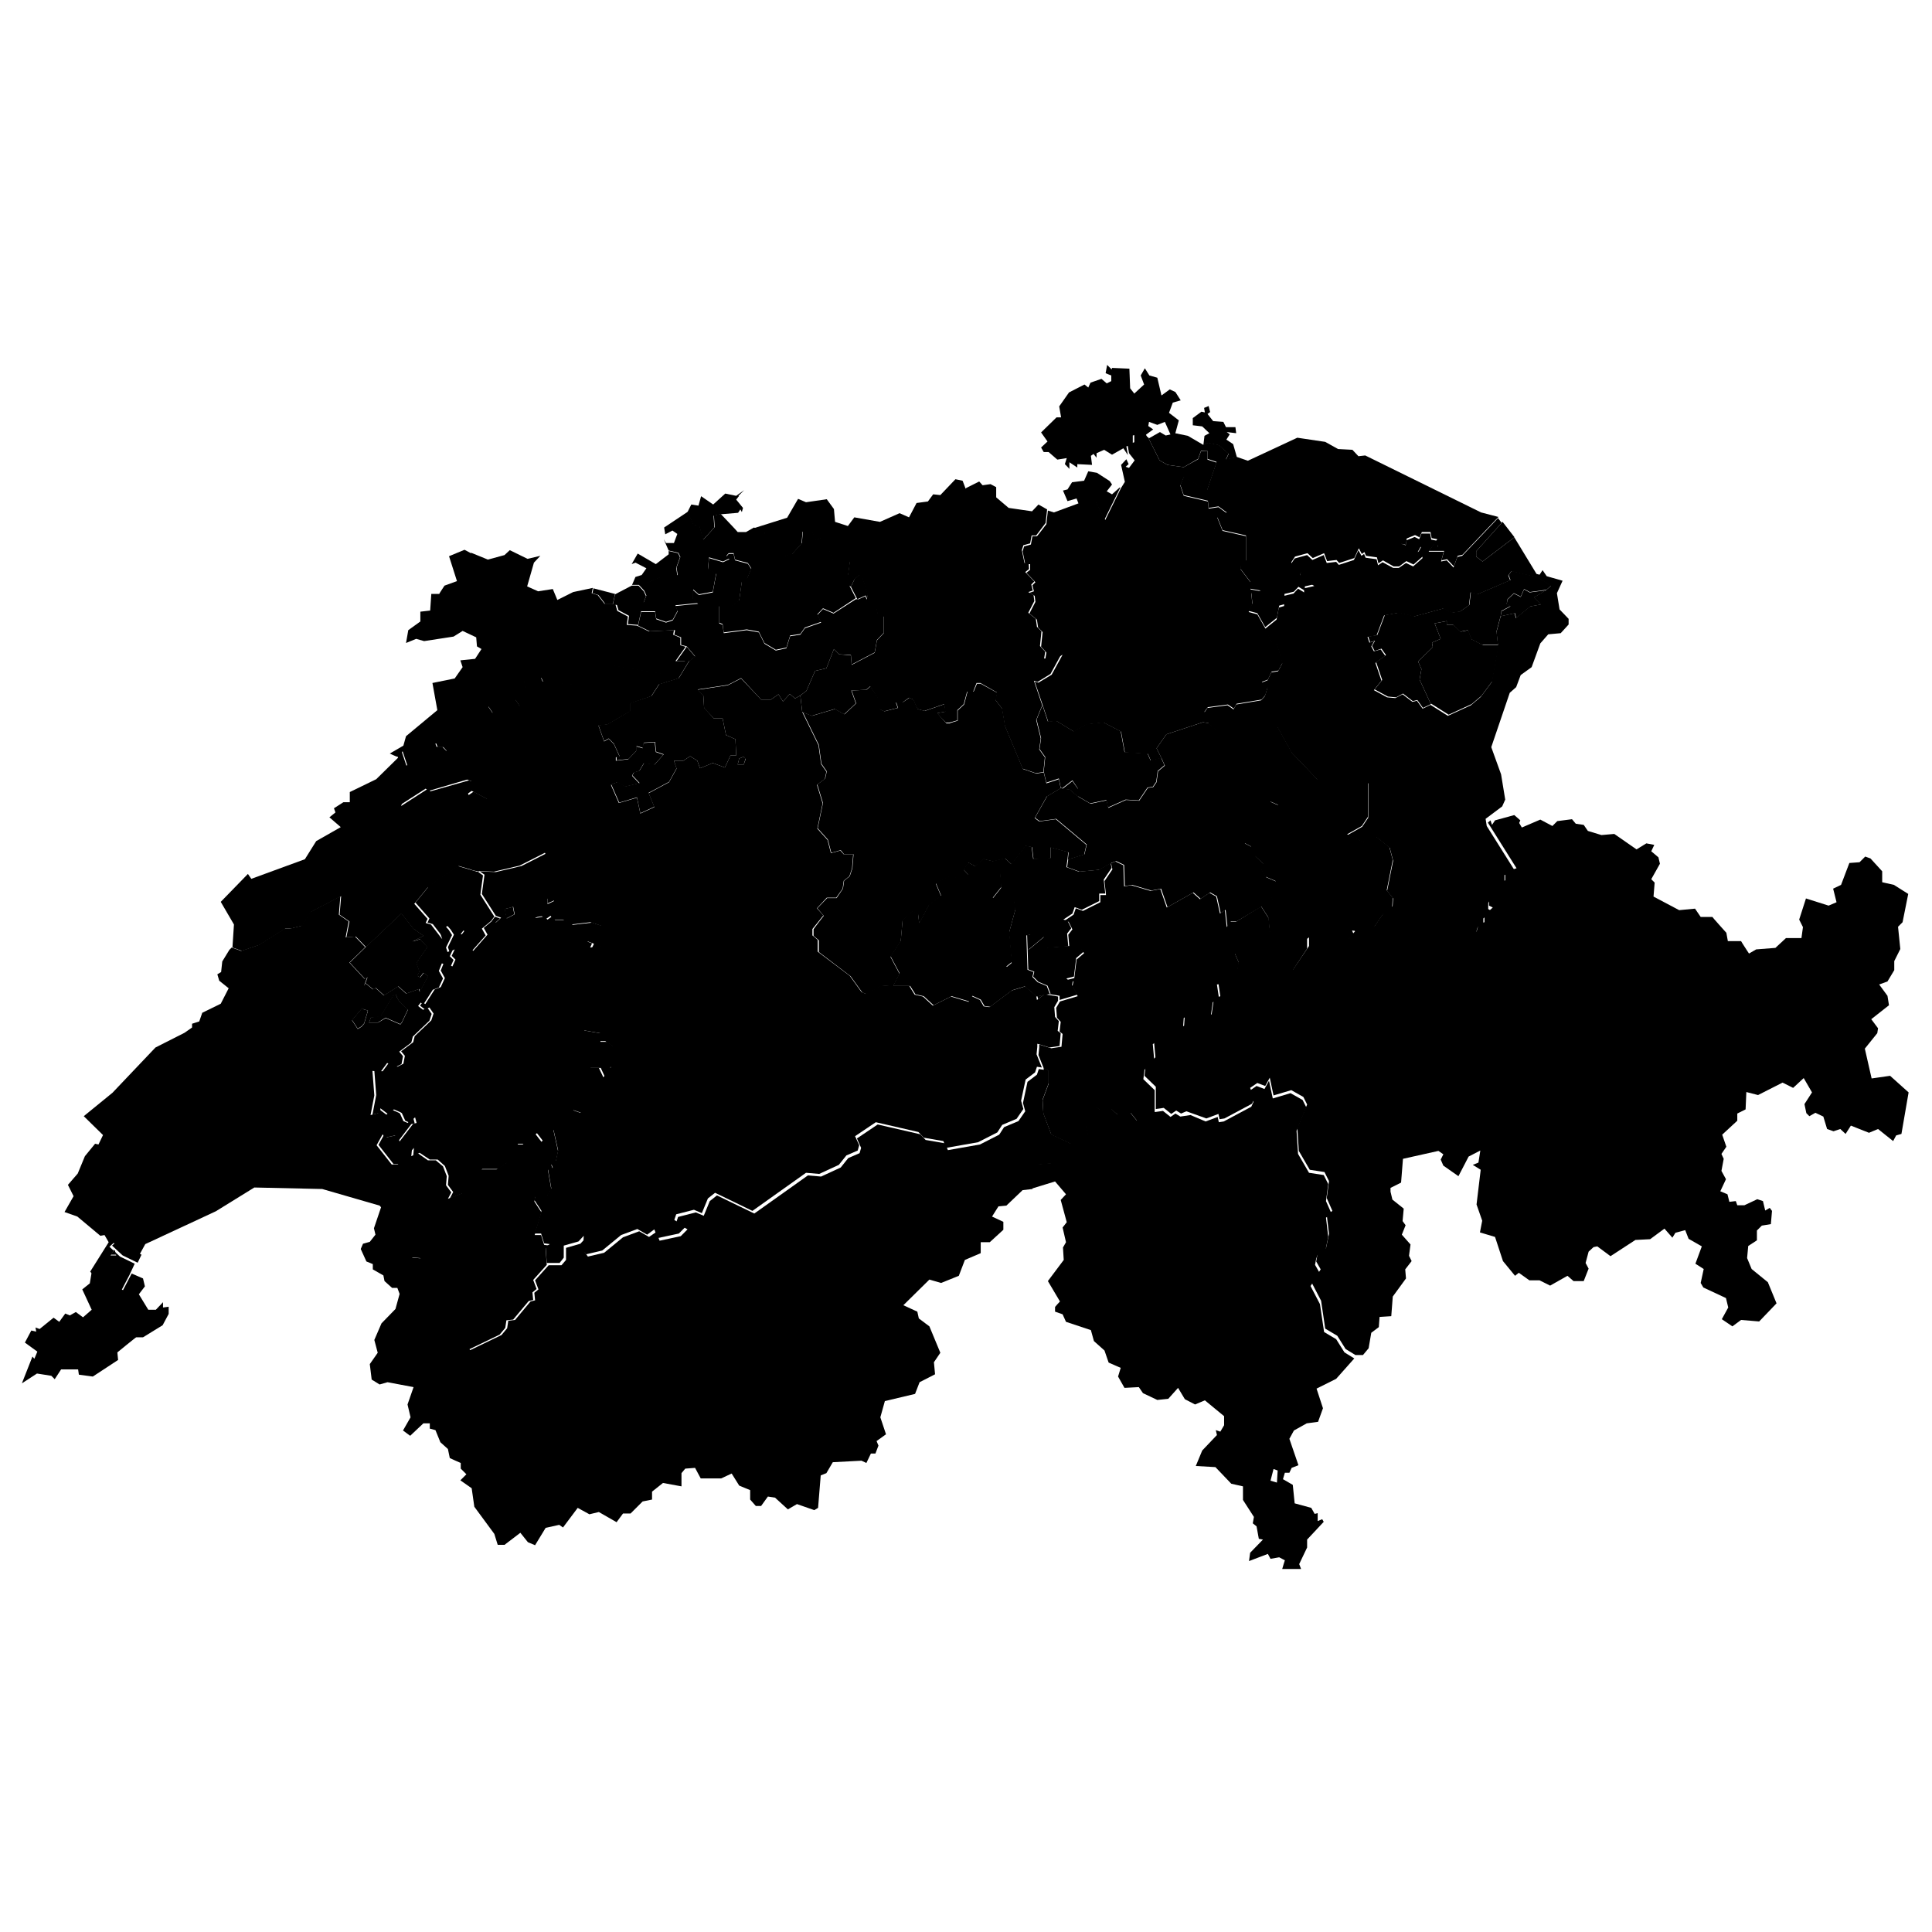 <svg xmlns="http://www.w3.org/2000/svg" xmlns:amcharts="http://amcharts.com/ammap" id="Layer_1" viewBox="0 0 512 512"><g id="_x3C_defs"><amcharts:ammap bottomLatitude="45.818" leftLongitude="5.957" projection="mercator" rightLongitude="10.493" topLatitude="47.808"/></g><g><path id="CH-AG" d="m281.5 209.1 2.7-2.1 1.5 2.1v2.1l-2.2-1.9-1.9-.2Zm-25.4-79.8 3.4-1.7.9 1 2.1-.3 1.5.8v2.7l3.3 2.8 6.2.9 1.7-1.8 2.3 1.3-.4 3.6-2.5 3.3h-1.2c0-.1-.4 2.1-.4 2.1l-1.8.5-.4 1.3.7 3.4h1.1l.1 1.6-1 .8 2.4 2.5-.8.8.4 1.6-1.2.4 1.4.8.2 1.6-1.6 3.1 2 1.6.3 2.1 1.2 1.2-.4 3.9 1.4 1.5-.3 1.8h2.4c0 .1 2.2-1.2 2.2-1.2l-2.9 5.3-3.4 2.1-1-.3 2.2 6.5-1.6 3.9 1.2 4.9-.4 2.9 1.5 2.1-.4 3.9-2 .3-3.5-1.2-4.7-11.3-.8-4.7-1.7-2.2.4-2-4.4-2.5h-1l-.9 2.3h-1.6c0-.1-.9 3.3-.9 3.3l-1.7 1.6v2.7l-2.1.6h-.9c0 .1-2.4-2.5-2.4-2.5l2.2-.4-.3-2-5.2 1.8-1.9-.5-1.1-2.5-1.1-.5-1.8 1.3h-1.7c0-.1.5 1.4.5 1.4l-3.6.9-1.4-.6v-2.4l-2.3-3.6-1.1.9-3.9.2 1.2 3.4-3.1 2.9-2.5-1.4-6.1 1.8-2.5-1-.5-4.4 1.6-1.2 2.3-5.3 3-.7 2-5.1 1.4 1.4 3.1.3.2 2.5 6.1-3.2.6-3.3 1.8-1.9v-4.4h-1.5l-.5-2.2-5.1-2.2 2.2-1 .4.9.2-1.1-1.4-4.7-.8-.7-1.3 1.2-.6-1.1h-1.1l.5-3.7h-4.4l-1.3-3.4-2-1.1v-1.6l-1.3.6-1.1-2.4h-2.4l-.3 3.2-2.5 2.8-1.9.6v-4.2l-5.3-1.5-.2-.9-2.8-.9 8.9-2.8 2.9-5 2.1.9 5.5-.8 1.9 2.6.3 3.4 3.4 1.1 1.7-2.3 6.8 1.2 5.2-2.3 2.5 1.1 2-3.8 3-.4 1.4-1.9 1.9.2 4-4.2 1.9.4.8 2.1Z"/><path id="CH-AI" d="m379.2 186.6-3-6.5.5-2.8-.9-2 3.9-3.8-.2-1.2 2.3-1-1.6-4.1 3.2-.6v1h1.8l1.9 1.8 2-.4.9 2.4 3.1 1.6h4.1c0-.1-1.7 9.5-1.7 9.5l-2.9 3.9-2.6 2.2-6.1 2.8-4.6-2.9Zm18.5-23.3.2-1.3 2.4-1.3-1-.6.2-1.2 1.7-1.6 1.8.9.9-2 1.5.8 4.4-.6-3.2 1.9 1.8 1.9-2.8.5-3.8 3.1-.3-1.3-3.7.8Z"/><path id="CH-AR" d="m379.2 186.6-2.1 1-1.5-2.1-1.2.3-2.6-2-1.8 1-2.2-.2-3.5-1.9 2-2.5-1.6-4.7 2.6-1.9-1.2-1.7-1.8.6-.7-1.3.8-1.4-1.3.4-.5-1.5 2.4-.4 2-5.3 3.9-.7 4 1 7.7-2.1 2.4 1.1 2-.3 2.4-1.7.4-3.4 1.9.5 8.6-3.7-.5-1.3.8-1.1 6.8 1.6 3.7 2.3-1.3 1.1-4.4.6-1.5-.8-.9 2-1.8-.9-1.7 1.6-.2 1.2 1 .6-2.4 1.3-.2 1.3-1.1 4.1.4 3.6h-4.1c0 .1-3-1.5-3-1.5l-.9-2.4-2 .4-1.9-1.8h-1.7v-1l-3.2.6 1.6 4.1-2.3 1 .2 1.2-3.9 3.8.9 2-.5 2.8z"/><path id="CH-BE" d="m131.1 242.9 1.4.5-1.4 1.3-.8-.6.9-1.2Zm4.8-2.6.4 2-2.1 1.1-.5-2.5 1.6-.4zm46.7-65.1-2.8 4.6-5.2 1.6-2 3.1-5.5 1.9v2.1c-.1 0-6.1 3.5-6.1 3.5l-2.4.3 1.5 4.2 1.2-.7 1.4 1.4 1.5 3.3-1 .2v.9c.1 0 3.3-.4 3.3-.4l2.1-2.2v-1.2l1.7.5.2-1.4 3-.2.3 2.6 2 .7-2.4 2.7-2.8-.4-1.2 2-1.5.5-.4.8 1.9 2-3.8.9-2-1.2-1.7.7 2.1 4.8 4.8-1.4.9 4.2 3.7-1.7-1.5-3.7 5.4-2.9 2-3.6-.7-2.1h2.5l1.8-1.2 1.9 1.2.7 2 3.4-1.4 3.2 1.2 1.5-3.2h1.5l-.2-4.3-2.5-1.1-.9-4.4h-2.3l-2.6-2.7-.2-3.3-1.5-1.6 8-1.2 3.5-1.8 5.3 5.6h2.6l2-1.4 1.2 1.9 1.8-2 1.4 1.2 1.4-.8.5 4.4 4.3 8.8.7 5 1.4 2-.4 1.9-2.1 1.6 1.5 4.9-1.4 6.7 2.7 3 .9 3.5 2.5-.7.9 1h2.5l-.3 3.7-.7 2.1-1.5 1.2-.3 2.1-1.7 2.4h-2.5l-2.6 2.8 1.7 1.9-2.9 3.6v1.7c.1 0 1.4 1.2 1.4 1.2v3.1l8.5 6.4 3.1 4.3 1.2.5 4-2.3 3 .2h4.5c0 .1 1.4 2.3 1.4 2.3l2.2.5 2.6 2.4 4.8-2.4 4.7 1.4.8-1.5 2.2 1 1 1.7 1.5.2 5.9-4.4 3.6-1.1 2.9 2.5.2 1.1 2-1.5 2.6.4 1 .2v1.1l-1 1.7.2 2.6 1 1.1-.3 2.6.8.6-.3 3.4-2.7.4-3.2-1v.8l-.2 2 1.4 3.5-1.3-.2-.5 1.5-2.5 1.9-1.2 5.6.6 2.2-1.8 2.6-3.8 1.6-1.3 2-5.1 2.6-8.5 1.5-.7-1.8-5.2-.9-1.4-1.5-11.3-2.6-5.5 3.7 1.1 2.4-.4 1.4-3 1.3-2 2.5-5.2 2.4-3.5-.3-14.2 10.1-9.9-4.8-1.9 1.5-1.6 3.9-2.1-.9-4.7 1.2-.5 1.5 3 1.8-1.8 1.8-5.6 1.2-.9-2.3-1.9 1.4-2.6-1.5-4.3 1.6-5 4.1-4.3 1-.8-1.1.2-3.8-1.4 1.5-3.9 1.1v3.2l-1.1 1.4h-3.4l-.3-4.3 1.1-.7-1.5-.2-.8-2.6h-1.7l1.8-6-1.9-2.9.3-1h3c0-.1 1.2-2.1 1.2-2.1l-.9-5.2 1.3-.2-.4-1.1 1.2-.8.6-2.8-1.3-5.8 2.1-1 2.8-3.9 2.3.8 2.1-1.9-.9-5v-2c.1 0 1.9-.9 1.9-.9l-.9-2.1h2.7l1.2 2.5 2.1-2.7h-.8l1.2-5.5-2-1.4h-1.8l.4-2.1-4.6-.8-1.2-1.7.8-5-1.4-2.3 1.5-1.7-.4-1.6 2.1-3.7v-.8l1.2-1.9-3.2-3.2 1.5-1.7 1.6.6-.5 1.1 2.8-.4.9-1.3-.9-4.1-2.8-.9-5.1.6-2.1-1.3h-2.6l-.7-1-1.3.9-1-.8-2.3.4 2.1-1.4-.3-2 .8-1.1-1.1-1.5.9-3-1.7-1.2 2.1-.5 2.4-2.9-2.1-3.6-6.7 3.4-6.8 1.6-4.9-.2-1-.3-1.7-4.3.9-4 5.9-4.5-1.1-2.7 1.1-1.6-1.1-1.7-4-2.1-1.3.9-.6-1.4 1.8-2.1-1.1-.4-10.2 3-.8-.6-7 4.5 2.4-7.5-2.9-5.6 1.1-1.4 1.3 3.9 5.1-3.1 1.3-2.4 1.2-.5.4 1h1.5l1.1 1.1 1.8-3.1 3-.4 2.6-5 1.3-.7v-1.9c.1 0 2.3-.8 2.3-.8l1.2 1.8 1.5-1 5.7-.8-1.3-1.9.7-1.6 2.1-.8-.5-3.1 4.6-.2.5 1.1 8 .7 3.6-.5 2.4-2.9 4.7-1.6 12.6 2.1 6.9-3.4Zm-37.5 62.9v1.5l1.7-.8v-1.4l-.9.4-.8.4Zm52.1-37.6-1.3.5-.4 1.6h1.6l.5-1.4-.4-.6Zm-14.6-25.3h-3.3l2.7-3.8 2.2 2.6-1.5 1.2Zm-25.4-19.3 5.8 1.5-.6 2.7h-2c0-.1-1.8-2.4-1.8-2.4l-1.6-.5.3-1.4Z"/><path id="CH-BL" d="m225.5 155.5 1-2.1-.6-1.1h-1.1l.5-3.7h-4.4l-1.3-3.4-2-1.1v-1.6l-1.3.6-1.1-2.4h-2.4l-.3 3.2-2.5 2.8-1.9.6v-4.2l-5.3-1.5-.2-.9-2.8-.9-2.1 1.2h-2.2c0-.1-4.5-4.8-4.5-4.8l-1.8.4.2 3.1-3 3.3-1-3.7-1.6-.3-1.5-3.4-6.3 4.2.3 1.8 1.9-1 1.3.9-.9 2.4h-2.1l-.6-1 1.3 3 2.6.6.5 1.1-1 2.8.3 2-4.4.4-3.6 1.5-1.6-1.9-1.6.5-.9 2.1h1.8l1.4 1.5.6 1.3-.7 1.8-3.3.9-3.9-.5.5 1.7 2.8 1.5-.3 2.2 2.7.2.8-3.6h3.7l.3 1.9 2.6.9 1.8-.6 1.3-2.4-.6-1.4 6-.6-1.3-1.1v-2.5l1.5 1.3 3.7-.7.9-4.9-2.2-1.1.3-3.1 3.7 1.1 1.7-.8-.8-.7.6-.7h1.3c0-.1.4 1.7.4 1.7l3.4.9.9 1.4-1.1 2.6-1.4.8-.7 5-2 1.5h-3.3v4.5l.9.4.3 2.2 6.1-.8 3.2.6 1.5 3 3 1.8 2.8-.6 1-3.2 2.7-.4 1.2-1.7 4.3-1.5-1-2 1.5-1.6 2.8 1.2 5.9-3.9-1.7-3.3Z"/><path id="CH-BS" d="m195.8 131.5-.7.9 1.8 2.2-.3 1.1-.4-.7-.6.9-4.7.4-1.8.4.2 3.1-3 3.3-1-3.7-1.6-.3-1.5-3.4 1-2 1.9.3.7-2.5 3.2 2.2 3.2-2.9 2.9.6 2.1-1.5-1.5 1.5Z"/><path id="CH-FR" d="m96.2 267.3.2.2 1.1.3-1 3.4-.7.8-1 .6-1.5-2.3 2.7-3.2h.1Zm8.4-3.8h.3l.4 1 .5.8 2.3 2.2-1.6 3.4-.4.5-3.9-1.7-2.1 1.3h-2.3c0-.1.5-1.4.5-1.4l1.9-.2.7-.2 3.5-5.8h.2Zm1.7-21.6 3.3 4.2 2.7 1.9-3 1.5 2.1-.6 1.9 2.1-2.9 4.2.8 2.3-.6 1.1.8.4.9-1.2 1.2.9-2.2 4.1-.2-.7-3.4 1.2-2.1-1.9-3.8 2.4-2.2-2-.7.4-1.9-1.6-.4.6.8-2.2-.7.4-4-4.3 4.2-4.1 9.5-9Zm39.6-4.3 1-.4v1.4l-1.8.8v-1.5l.8-.4Zm-19.4-6.7 4.9.2 6.8-1.6 6.7-3.4 2.1 3.6-2.4 2.9-2.1.5 1.7 1.2-.9 3 1.1 1.5-.8 1.1.3 2-2.1 1.4 2.3-.4 1 .8 1.3-.9.7 1h2.6l2.1 1.3 5.1-.6 2.8.9.9 4.1-.9 1.3-2.8.4.5-1.1-1.6-.6-1.5 1.7 3.2 3.2-1.2 1.9v.8l-2.1 3.7.4 1.6-1.5 1.7 1.4 2.3-.8 5 1.2 1.7 4.6.8-.4 2.2h1.8l2 1.4-1.2 5.4h.8l-2.1 2.7-1.2-2.6h-2.7l.9 2.2-1.8.9v2c-.1 0 .8 5 .8 5l-2.1 1.9-2.3-.8-2.8 3.9-2.1 1-3.1 3.4-1.7-2.2-3.3 2.8h-1.7l-2.7 4.9-2.5 1.8h-4.3l-4.4 4.2-.4 2.1-3.8 1.5.9-1.7-1.4-1.9.2-2.4-1-2.6-1.9-1.7h-2.1l-2.7-1.8-1.7.8.2-2.1-3.8 4.3h-1.6l-4-5.1 1.6-2.9.6.9 2.7-.6.7 1.7 3.6-4.7.9-.2-.4-1.5-1.5 1.4-1.1-.5-.9-2-.3-.2-1.8-.8-1.5 1.3-2.1-1.6v1.2c-.1 0-2.1.5-2.1.5l1-5.2-.5-6.5 2.2.2 1.7-2.3 2.2 1.1 1.6-.8.4-2.1-1-1.2 3.2-2.4.4-1.6 4.4-4.2.6-1.8-1.1-1.6-1.2.5-1.3-1 .7-.9.7.5 2.5-3.9 1.6-.6 1.1-2.4-1.1-2 .8-2 2.3.9.8-1.8-1-1 .8-1.7-1.4.6-.4-1.2 1.6-3.3-.9-1.4-.8-.9-1.7.9.8 2.5-3-3.9-1.4-.4.5-1.1-3.7-4.2 3.6-4.4 3.9 4.5 2.4.8-.6 1.7 3.2 3.2-1.8 1.7.6.7 1 .2.9-1.2 2.1 1.2-.7 1.1 1.1 1-1.1 1.6.7.7 3.8-4.3-1-1.8 2.4-2 .8.6 1.4-1.3-1.4-.5-3.7-5.8.7-5.1-1.6-1.1Zm7.3 10 .5 2.5 2.1-1.1-.4-2-.6.2z"/><path id="CH-GE" d="m24.5 336.6 2 2.2 6.1 3.1 2.3-4.4 3 1.3.5 2.1-1.6 2.1 2.5 4.1h2l1.9-2v1.4c.1 0 1.5-.2 1.5-.2v1.9l-1.6 3-5.2 3.2h-1.8c0-.1-5 4-5 4l.2 2-6.7 4.4-3.7-.5-.2-1.4h-4.5l-1.7 2.6-.9-.9-3.8-.6-4 2.6 2.8-7.1.5.6.8-1.9-3.3-2.4 1.7-3.2 1.3.3-.2-1.1 1.1.4 3.7-3 1.5 1.1 1.6-2.2 1.2.5 1.6-.9 1.9 1.4 2.3-2-2.5-5.4 2-1.6.6-3.6Zm6-5 .3.9h-1.5c0 .1.7-.9.7-.9v-.3h.3l.2.2Zm5.9 3-3.9-1.9-2.8-2.6 1.1-1 6.7 3.4-1 2.1Z"/><path id="CH-GL" d="m342.2 199.3 6.9 7.2 7.4-.2 6 1.1v9.1l-1.6 2.4-3.9 2.2 4.6 2.1 3-1.6 3.6 2.9.9 3.4-1.6 8 1.6 2-.2 2.8-2.4 1.6-2.6 3.8-1.8.9-3.8-.4.4.9-1.8 2-3.2 1.9-1.9-3.5-3.6-.5-1.8 1.4v2.6l-4.1 6.2-8.9 2.3-1.4-.4-.2-2-4-.2.4-2.4-1-2.3 9.3-5.6-.4-3.9-2-3.1 3.2-1.3-.9-1.7 1.7-3.5-2.8-1.2-1.5-2.5 1-.9-2.3-2.1-1-2.5-1.9-1 1.2-.6v-1.8h2.1l2.9-1.8 2.9-5.8-2.3-1 1.8-1.9-.4-5.2 4.2-6.1Z"/><path id="CH-GR" d="m402.6 218.1.7 1.2 4.9-2.1 3.2 1.7 1.3-1.3 3.9-.5 1 1.2 2.1.3 1.1 1.6 3.6 1.1 3.4-.3 5.9 4.1 2.6-1.6 2.1.4-.8 1.7 1.9 1.6.4 1.7-2.3 4.1.9.9-.3 3.7 6.8 3.6 4.2-.4 1.5 2.2h3.1c0 .1 3.7 4.2 3.7 4.2l.4 2.2h3.5c0 .1 2.1 3.3 2.1 3.3l1.9-1.1 5.1-.4 2.8-2.6h4.1l.4-2.9-1-2 1.8-5.6 6 1.9 2.1-.9-.9-3.6 2.1-1 2.2-5.8 2.7-.2 1.5-1.5 1.4.5 3.1 3.4v2.9l3.1.7 3.8 2.4-1.5 7.5-1.2 1.2.6 5.9-1.6 3.2v2.4l-1.8 3-2.2.8 2.2 3 .4 2.5-4.7 3.7 1.8 2.4-.2 1.3-3.3 4.1 1.8 7.9 4.9-.7 4.9 4.4-1.9 11-1.4.4-.8 1.5-4-3.2-2.4 1-4.8-1.9-1.4 2.2-1.4-1.3-1.8.6-1.7-.6-1-3.3-2.1-1-1.6.9-.8-.8-.5-2.4 2-3.1-2.2-3.8-2.8 2.6-2.8-1.4-6.5 3.3-3.1-.8-.2 4.6-2.2 1.1v1.9l-4 3.7 1.1 3.2-1.3 1.9.6 1.3-.6 3.2 1.2 2.2-1.5 3.2 1.9.8.5 2 1.7-.2.4 1.1h1.9l3.4-1.6 1.5.5.6 2.5 1.2-.7.6.8-.3 3.5-2.4.4-1.3 1.3v2.6l-2.3 1.5-.3 3.2 1.2 2.9 4.3 3.5 2.3 5.6-4.6 4.8-4.8-.4-2.3 1.7-2.8-1.9 1.7-3.1-.6-2.5-6-2.8-.7-1.2.8-3.7-2.2-1.4 1.7-4.6-3.5-2-.9-2.3-2.6.7-.8 1.3-2.1-2.4-3.8 2.8-3.9.2-6.6 4.3-3.5-2.6-1 .2-1.3 1.2-.8 3 .8 1.5-1.3 3.3H417l-1.6-1.4-4.6 2.6-2.8-1.4h-2.7l-2.8-2-1 .8-3.2-3.9-2.1-6.4-4-1.2.6-3.1-1.5-4.3 1.1-9.2-2.1-1.3 1.5-.6.5-3.2-3.1 1.6-2.7 5.2-4-2.8-.7-1.6.7-1.4-1.3-.9-9.4 2.1-.5 6.3-2.8 1.4v1l.5 2.1 3 2.4-.3 3.3.8 1.1-1 2.5 2.3 2.6-.4 3 .7 1.4-1.7 2.2.2 2.4-3.5 4.8-.4 5.2-3.1.2-.2 2.7-2 1.5-.7 4.1-1.5 1.8h-2l-2.6-1.6-2.2-3.5-3.2-1.9-1.1-7.4-2.5-4.8 2.4-3.5-1.2-2.1.3-1.6.4-1.1 1.9-.8.8-3.8-.6-5.1 1.5-1-1.5-3.4.6-4.5-1.2-2.4-3.9-.6-2.9-5-.4-6.1 2.6-6.2-1-2-3.2-1.8-4.7 1.4-1-4.7-1.2 2.2-2.1-.8-1.9 1.3 1.1 2.9-.6 1.3-7.3 3.9-1.3.2-.3-1.4-3.2 1.2-5.3-1.9-1.4.6-1.3-.8-1.3.9-2-1.6-2.1.3V288l-3-2.9.3-2.5 2.6-2.4-.4-4.4 2.4-1.6 1.4.6 4.2-3 .2-2.9 1.8-1.3 1.9 2.6 3.4-1.4.6-4.1 1.7-.7-.6-4 1.9-.3 3.5-3.1 4 .2.2 2 1.4.4 8.9-2.3 4.2-6.2v-2.6l1.7-1.4 3.6.5 1.9 3.5 3.2-1.9 1.8-2-.4-.9 3.8.4 1.8-.9 2.6-3.8 2.4-1.6 2 2.1 4.6-.5.9.8 10.2 1.4 4.3 3.1.6-2.1 1.5-.4v-1.9l2.2-2-1-.5v-1.6c.1 0 2.8-4.6 2.8-4.6l1.5-.5V231l3-.9-7.6-12.1.7-.6.4 1.2.8-1.2 5.1-1.4 1.6 1.4Z"/><path id="CH-JU" d="m124.9 146.5 4.4 1.8 4.4-1.2 1.4-1.3 4.7 2.3 3.4-.8-1.7 1.8-1.8 6.3 2.9 1.3 3.9-.6 1.2 2.9 4.2-2.1 5.2-1.1-.3 1.4 1.6.5 1.8 2.3h2c0 .1.9.2.9.2l.5 1.7 2.8 1.5-.3 2.2 2.7.2 3.1 1.5 6.7-.3-.2 1.2 1.9.8v2l1.4.4-2.7 3.8h3.3l-7 3.4-12.6-2.1-4.7 1.6-2.4 2.9-3.6.5-8-.7-.5-1.1-4.6.2.5 3.1-2.1.8-.7 1.6 1.3 1.9-5.7.8-1.5 1-1.2-1.8-2.1.8v1.9c-.1 0-1.4.7-1.4.7l-2.6 5-3 .4-1.8 3.1-1.1-1.2H116l-.4-1-1.2.5-1.3 2.4-5.1 3.1-1.3-3.9-1.1 1.4h-.4c0 .1-1.9-.8-1.9-.8l3.6-2.1.7-2.5 8.3-6.9-1.3-7.2 5.9-1.2 2.1-3-.6-1.8 3.9-.4 1.7-2.6-1.2-.7-.2-2.4-3.6-1.7-2.4 1.5-7.8 1.2-2.1-.6-2.7 1.1.6-3.4 3.2-2.3v-2.6l2.6-.3.3-4.4h2.1c0-.1 1.4-2.2 1.4-2.2l3.3-1.2-2.1-6.6 4.1-1.7 1.7.9Z"/><path id="CH-LU" d="m212.7 188.7 2.5 1 6.1-1.8 2.5 1.4 3.1-2.9-1.2-3.4 3.9-.2 1.1-.9 2.4 3.6v2.4l1.3.6 3.6-.9-.5-1.5h1.7c0 .1 1.8-1.2 1.8-1.2l1.1.5 1.1 2.5 1.9.5 5.2-1.8.3 2-2.2.4 2.4 2.7h.9c0-.1 2.1-.7 2.1-.7v-2.7l1.7-1.6.9-3.4h1.6c0 .1.9-2.1.9-2.1h1l4.4 2.4-.4 2 1.7 2.2.8 4.7 4.7 11.3 3.5 1.2 2-.3.7 2.9 3.3-1.1.5 2.4-3.7 2.2-3.2 5.7 1.2.9 4.4-.6 8.1 6.8-.6 2.6-4.3 1.3.2-1.9-4.8-1.3v2.9c.1 0-4.5.2-4.5.2l-.4-3.2-1.7-.3-3.7 4.9-1.7-1.6-3.2.8-2.5-.6-2.2 1.9-1.9-1-1.1 2 1.2 1.3-3.1.9-1.6-.7-4 2.1 1.4 3.3-3.2 2.4-2.6 4.9-.3-2.5-1.5-.7-2.6 2.4-.5 5.5-2.7 4.1 2.4 4.5-1.7 3.3-3-.2-4 2.3-1.2-.5-3.1-4.3-8.4-6.4v-3.1l-1.4-1.2v-1.7c-.1 0 2.7-3.6 2.7-3.6l-1.7-2 2.6-2.7h2.5l1.7-2.5.3-2.1 1.5-1.2.7-2.1.3-3.7h-2.5l-.9-1.1-2.5.7-.9-3.5-2.7-3 1.4-6.7-1.5-4.9 2.1-1.6.4-1.9-1.4-2-.7-5-4.3-8.8Z"/><path id="CH-NE" d="m105.8 200.5 2.9 5.6-2.4 7.5 7-4.5.8.6 10.2-2.9 1.1.4-1.8 2.1.6 1.4 1.3-.9 4 2.1 1.2 1.7-1.1 1.6 1.1 2.7-5.9 4.5-.9 4 1.8 4.3-4.1-1.2-8.1 5.5-3.6 4.4-3.4 2.6-9.5 9-2.7-2.8-2.5.2.8-4.2-2.6-1.8.4-4.9-8 4.2-2.2 3.6-3.2.8h-1.4l-6.8 4.3-4.7 1.6-2.5-.9.4-6.1-3.5-6 7.2-7.4.9 1.3 14.2-5.2 3-4.8 6.5-3.7-3-2.6 1.6-1.3-.4-1.1 2.5-1.6h1.7v-2.7l7-3.4 5.9-5.8h.4Z"/><path id="CH-NW" d="m256.6 231.8-1.2-1.3 1.1-2 1.9 1 2.2-1.9 2.5.6 3.2-.8 1.7 1.6 3.7-4.9 1.7.3.4 3.2 4.6-.2v-2.9c-.1 0 4.7 1.3 4.7 1.3l-.2 1.9-.3 2.1 3.3 1.2 5.3-.5 3.1-1.8.3 1.3-2.1 3.1.4 3.7h-1.6v2l-4.6 2.3-1.9-.7-.6 1.7-2.4 1.6 1.1.3 1 2-1.1 1.4.3 3.4-5.7.4-.8-2.9-4.2 3.5 1.1-2.9-.5-1.2-1 .2.3 9.1 1.6.6-.3 1.3 1.4 1.4 2.4 1 .8 2.1-3.5.7-2.9-2.5-5.2-5.2 1.5-1.2-.7-8 1.6-5.9-.3-2.4-3.4.8-2.3-1.5 2.3-2.9-.3-3.9-5.5-.6-3 1.3Z"/><path id="CH-OW" d="m274.9 264 3.5-.7-.8-2.1-2.4-1-1.4-1.4.3-1.3-1.6-.6-.3-9.1 1-.2.5 1.2-1.1 2.9 4.2-3.5.8 2.9 5.7-.4 3 .3.9 1.2-2 1.7-.6 4.9-2 .5.9.8.9-.5-.3 1.4 1.4 2.6-4.7 1.4v-1.1l-1.1-.2-2.6-.4-2 1.5-.2-1Zm-18.3-32.2 3-1.3 5.5.6.3 3.9-2.3 2.9 2.3 1.5 3.4-.8.3 2.4-1.6 5.9.7 8-1.5 1.2 5.2 5.2-3.6 1.1-5.9 4.4-1.5-.2-1-1.7-2.2-1-.8 1.5-4.7-1.4-4.8 2.4-2.6-2.4-2.2-.5-1.4-2.2h-4.5c0-.1 1.7-3.4 1.7-3.4l-2.4-4.5 2.7-4.1.5-5.5 2.6-2.4 1.5.7.3 2.5 2.6-4.9 3.2-2.4-1.4-3.3 4-2.1 1.6.7 3.1-.9Z"/><path id="CH-SG" d="M381.2 144.9v-.5h-.1v.5Zm17-6.6-7 7.8v1.4l1.7 1.3 8.4-6.4 5.9 9.7.8.2.8-1.2 1.1 1.6 4.2 1.2-1.5 3.3.7 4.3 2.4 2.5v1.5l-2.1 2.3-3.3.3-2.1 2.4-2.3 6.3-2.9 2.1-1.2 3.2-1.7 1.5-4.9 14.4 2.6 7.2 1.1 6.7-.8 1.8-4.4 3.3.3 1.9 7.6 12.1-2.9.9v2.3l-1.6.5-2.7 4.6v1.6c-.1 0 .9.5.9.5l-2.2 2v1.9l-1.5.4-.6 2.1-4.3-3.1-10.2-1.4-.9-.8-4.6.5-2-2.1.2-2.8-1.6-2 1.6-8-.9-3.4-3.6-2.9-3 1.6-4.6-2.1 3.9-2.2 1.6-2.4v-9.1l-6-1.1-7.4.2-6.9-7.2-3.9-7-13.7 1.5-2.4-.4-1.8-1.6-1.4-3.1.9-1.3 5.3-.7 1.6 1.1.7-1.3 6.6-1.1 1-1.1.7-2.3-1.6-1.3 1.6-.6 1-2.1 1.8-.3 1.1-2.1-1.5-5.3-1.3-.2-1.8-3.6 3.1-2.5.6-3.2 1.4-.4v-2.7l2.5-.6 1.2-1.3 1.6 1v-1.1c.1 0 2.7-.6 2.7-.6l-3.8-2.4.2-1.3-2.1-.8-.5-1.3 1-1.5 3.3-.9 1.4 1.3 3-1.3.8 2.1 2.5-.3.7.8 4-1.3 1.2-2.6.8 1.5.7-.5.4 1 2.9.4.4 1.6 1.2-.8 2.8 1.5h1.5l1.9-1.3 1.9.9 2.5-2.2-.4-1.6-1 .5 1-1.8-1.5-1-1.4 1.4-2.5-.8 1.3.3.2-1.7 2.2-.9 1.2.6.6-1.5h2.3l.3 1.6 1.5.3-2.2 2.9h4c0 .1-.7 2.6-.7 2.6l1.5-.3 1.8 1.9 1-2.8 1.3-.3 9.5-10 .9 1.2Zm-1.6 29.1 1.1-4.1 3.7-.8.3 1.3 3.8-3.1 2.8-.5-1.8-1.9 3.2-1.9 1.3-1.1-3.7-2.3-6.8-1.6-.8 1.1.5 1.3-8.6 3.7-1.9-.5-.4 3.4-2.4 1.7-2 .3-2.5-1.1-7.7 2.1-4-1-3.9.7-2 5.3-2.4.4.5 1.5 1.3-.4-.8 1.4.7 1.3 1.8-.5 1.2 1.7-2.6 1.9 1.6 4.7-2 2.5 3.5 1.9 2.2.2 1.9-1 2.6 2 1.2-.3 1.5 2.1 2.1-1 4.6 2.9 6.1-2.8 2.6-2.2 2.9-3.9 1.7-9.6-.4-3.6Z"/><path id="CH-SH" d="M296.6 129.2h.3l-4.2 8.5-2.4-4.8 2.8-2.8 1.6.9 2-1.8Zm24.1-20-.7.5 1.5 1.9 2.7.2.7 1.4h2.5l.2 1.6-2.5-.3.8.6-.9 1.4 1.8 1.2 1 3.5-2.9.6.7-1.5-2.6-2.3-2.9-.6-1.2.6.3-2.5 1.3-.7-1.9-1.8-2.5-.3v-1.9l2.3-1.7.9.2-.2-1.2 1.2-.5zm-26-11.7 4.6.2.2 5.2 1.1 1.4 2.6-2.4-.9-2.4 1.1-1.9 1.2 1.9 2.1.6 1.1 4.7 2.2-1.6 1.5.7 1.4 2.2-2.1.6-1 2.7 2.6 2-1 3.7-1.1.3-1.6-3.6-2 .8-2.2-.8-.2 1.1 1.3.9-1.9 1.4.6 1.3-2-1.5-2.1.4v2.3c.1 0-1.7.6-1.7.6l.4 2.3-1.2-1.8-3 1.7-2.1-1.3-2 .9v1.2l-.8-1-.7.5.3 2.4-3.9-.2v.9l-2.1-1.4v1.8c.1 0-1.2-1.3-1.2-1.3l.5-1.6-2.5.4-2.3-2h-1.3l-.7-1.2 1.7-1.6-1.7-2.4 4.1-4h1.2l-.5-2.9 2.6-3.7 4.1-2.1 1 .8.6-1.3 2.9-1 1.4 1.2 1.2-.6v-1.5c-.1 0-1.5-.6-1.5-.6l.4-2.2 1.2 1.2Z"/><path id="CH-SO" d="M197.5 201h.1l-.5 1.6h-1.6l.4-1.6 1.3-.5zm-30.1-45.8h1.8l1.4 1.5.6 1.3-.7 1.9-3.3.9-3.9-.5h-.9c0-.1.6-2.8.6-2.8zm59.8 3.6-1.7-3.3 1-2.1 1.3-1.2.8.7 1.4 4.7-.2 1.1-.4-.9zm0 0 5.1 2.2.5 2.2h1.4v4.5l-1.8 1.9-.6 3.3-6.1 3.2-.2-2.5-3.1-.2-1.4-1.4-2 5.1-3 .7-2.3 5.3-1.6 1.2-1.4.8-1.4-1.2-1.8 2-1.2-1.9-2 1.4h-2.6l-5.3-5.7-3.5 1.8-8 1.2 1.5 1.6.2 3.3 2.6 2.8h2.3l.9 4.4 2.5 1.1.2 4.3h-1.5l-1.5 3.2-3.2-1.2-3.4 1.4-.7-2-1.9-1.2-1.8 1.2h-2.5l.7 2-2 3.6-5.4 2.9 1.5 3.7-3.7 1.7-.9-4.2-4.7 1.4-2.1-4.8 1.7-.7 2 1.2 3.8-.9-1.9-2 .4-.8 1.5-.5 1.2-2 2.8.4 2.4-2.7-2-.7-.3-2.6-3 .2-.2 1.4-1.7-.5v1.2l-2.1 2.2-3.2.4v-.9c-.1 0 .8-.2.8-.2l-1.5-3.3-1.4-1.4-1.2.7-1.5-4.2 2.4-.3 6-3.5v-2.1c.1 0 5.7-1.9 5.7-1.9l2-3.1 5.2-1.6 2.8-4.6 1.5-1.2-2.2-2.6-1.5-.4v-2l-1.8-.7.2-1.2-6.7.3-3.1-1.5.8-3.6h3.7l.3 1.9 2.6.9 1.8-.6 1.3-2.4-.6-1.4 6-.6-1.3-1.1v-2.5l1.5 1.3 3.7-.7.9-4.9-2.2-1.1.3-3.1 3.7 1.1 1.7-.8-.8-.7.6-.7h1.3c0-.1.4 1.7.4 1.7l3.4.9.9 1.4-1.1 2.6-1.4.8-.7 5-2 1.5h-3.3v4.5l.9.4.3 2.2 6.1-.8 3.2.6 1.5 3 3 1.8 2.8-.6 1-3.2 2.7-.4 1.2-1.7 4.3-1.5-1-2 1.5-1.6 2.8 1.2 5.9-3.8ZM177.1 146l2.6.6.5 1.1-1 2.8.3 2.1-4.4.4-3.6 1.5-1.6-1.9 1.4-2-2.9-1.5-1 .4 1.6-2.8 4.8 2.8 3.4-2.6v-.9Z"/><path id="CH-SZ" d="m320.5 191.8 1.8 1.6 2.4.4 13.7-1.5 3.9 7-4.2 6.1.4 5.2-1.8 1.9 2.3 1-2.9 5.8-2.9 1.8H331v1.8l-1.1.6 1.9 1 1 2.5 2.3 2.1-1 .9 1.5 2.5 2.8 1.2-1.7 3.5.9 1.7-3.2 1.3-6.7 4h-1.5l-.9 1.4-.5-4.5-1.3.9-1-4.5-1.8-1-2.5 1.7-1.9-1.7-6.9 3.9-1.7-4.9-2.6.5-5.1-1.5-1.9.3-.2-5.6-2.1-1-1.3.5-3.1 1.8-5.3.5-3.3-1.2.3-2.1 4.3-1.3.6-2.6-8.1-6.8-4.4.6-1.2-.9 3.2-5.7 3.7-2.2.4.2 1.9.2 2.2 1.9 3.3 1.9 4.3-.9.4 2 4.7-2.1 3.5.2 2.3-3.4 1.4-.2.9-1.3.4-2.9 1.8-1.5-.9-2-1.3-2.6 2.6-3.7 9.7-3.2 1.8.3Z"/><path id="CH-TG" d="m401.3 142.4-8.4 6.4-1.7-1.3v-1.4l7-7.8 3.1 4Zm-92.3-27 1.3-.3 1.1-.3 3.4.7 4.1 2.4 1.2-.6 2.9.6 2.6 2.3-.7 1.5 2.9-.6 2.9 1 13.1-6.1 7.4 1.1 3.4 1.9 3.8.2 1.6 1.7 1.8-.2 30.7 15.1 4.6 1.2-9.5 10-1.3.3-1 2.8-1.8-1.9-1.5.3.7-2.5h-4c0-.1 2.2-3.1 2.2-3.1l-1.5-.3-.3-1.6h-2.3l-.6 1.4-1.2-.6-2.2.9-.2 1.7-1.3-.3 2.5.8 1.4-1.4 1.5 1-1 1.8 1-.5.4 1.6-2.5 2.2-1.9-.9-1.9 1.4h-1.5l-2.8-1.6-1.2.8-.4-1.6-2.9-.4-.4-1-.7.5-.8-1.5-1.2 2.6-4 1.3-.7-.8-2.5.3-.8-2.1-3 1.3-1.4-1.3-3.3.9-1 1.5.5 1.3 2.1.8-.2 1.3 3.8 2.4-2.6.6v1.1c-.1 0-1.7-1-1.7-1l-1.2 1.3-2.5.6v2.7l-1.4.4-.6 3.2-3.1 2.5-2.1-3.7-2.3-.6 1-2-.3-3h1.4l1.1-.4-2.8-.5v-1.9l-2.6-3.4.2-1.7 1.3-.5v-6.6l-6.2-1.4-1.4-3.5 2.5-1.2-2.2-1.6-2.6.4-.2-1.9-6.4-1.5-.9-2.7.9-2.2 6.2 3.5 2.5-7.4-2.4-.8v-2.1l-1.7-.1-.8 2.2-3.8 2.2-4.3-.6-2.1-1.2-2.9-5.8 3-1.7 1.5.9Zm72 29v.5c.1 0 0-.5 0-.5"/><path id="CH-TI" d="m306.1 294.7 2.1-.3 2 1.6 1.3-.9 1.3.8 2.7-.4 4 1.7 3.2-1.2.3 1.4 1.3-.2 7.3-3.9.6-1.3-1.1-2.9 1.9-1.3 2.1.8 1.2-2.2 1 4.7 4.7-1.4 3.2 1.8 1 2-2.6 6.2.4 6.1 2.9 5 3.9.6 1.2 2.4-.6 4.5 1.5 3.4-1.5 1 .6 5.1-.8 3.9-2 .8-.4 1.1-.3 1.6 1.2 2.1-2.4 3.5 2.5 4.8 1.1 7.4 3.2 1.9 2.2 3.5 2.6 1.6-4.8 5.4-5.2 2.6 1.7 5.2-1.3 3.6-3 .4-3.4 1.9-1.2 2.2 2.4 7-1.8.7-.6 1.3h-1.2l-.5 1.7 2.6 1.5.5 4.9 4.4 1.2.9 1.6.8-.2v2.1l1.2-.5.4.7-4.4 4.7v2.1l-2.1 4.4.5 1.3h-5c0-.1.7-2.3.7-2.3l-1.5-.8-2.3.4-.7-1.3-5 1.9.3-2.2 3.4-3.5-1.1-.2-.6-3.3-1-.8.3-1.7-2.9-4.5v-3.6l-3.1-.7-4.2-4.4-5.2-.3 1.7-4.1 3.9-4.1-.3-1.3 1.2.4 1-1.7v-2.4l-5.1-4.2-2.6 1.1-2.7-1.4-1.8-3-2.6 2.9-2.9.3-3.8-1.8-1.1-1.6-3.8.2-1.7-3 .7-2.3-3.2-1.4-1.1-3.2-2.8-2.5-.8-2.9-6.6-2.2-.9-2-2-.7v-1.2c-.1 0 1.3-1.5 1.3-1.5l-3.2-5.4 4.2-5.6-.2-3.3.8-1.4-.9-3.9 1.1-1.4-1.6-5.9 1.4-1.5-2.9-3.4-6.2 1.9.9-6.4 5.6-.5 3.8-5.1 4.6-1.9-.7-3.3.9-3.1 1.9-1.5 1 .8 2.9-.3 1.8 1.6 3.4-.5 1.7 2.1 4.6-2.3Zm32.5 95-1.1-.4-.8 3.1 1.7.5.2-3.3Z"/><path id="CH-UR" d="m294.3 228.8 1.3-.5 2.1 1 .2 5.6 1.9-.3 5.1 1.5 2.6-.5 1.7 4.9 6.9-3.9 1.9 1.7 2.5-1.7 1.8 1 1 4.5 1.3-.9.5 4.5.9-1.4h1.5l6.7-4.1 2 3.1.4 3.9-9.3 5.6 1 2.3-.4 2.4-3.5 3.1-1.9.3.6 4-1.7.7-.6 4.1-3.4 1.4-1.9-2.6-1.8 1.3-.2 2.9-4.2 3-1.4-.6-2.4 1.6.4 4.4-2.6 2.4-.3 2.5 3 2.9v5.9l-4.6 2.3-1.7-2.1-3.4.5-1.8-1.5-2.9.3-1-.8-1.9 1.5-.9 3 .7 3.3-4.6 1.9-5.3-2.5-2.1-5.6-.2-3.6 1.6-4.3v-3.5l-1.3-.6-1.4-3.5.2-2v-.8l3.2 1 2.7-.4.3-3.4-.8-.6.3-2.6-1-1.1-.2-2.6 1-1.7 4.7-1.4-1.4-2.6.3-1.4-.9.5-.9-.8 2-.5.6-4.9 2-1.7-.9-1.2-3-.3-.3-3.4 1.1-1.4-1-2-1.1-.3 2.4-1.6.6-1.7 1.9.7 4.6-2.3v-1.9h1.5l-.4-3.7 2.1-3.1-.3-1.3Z"/><path id="CH-VD" d="m61.4 251.1 2.5.9 4.7-1.6 6.8-4.3h1.4l3.2-.8 2.2-3.6 8-4.2-.4 4.9 2.6 1.8-.8 4.2 2.5-.2 2.7 2.8-4.2 4.1 4 4.3.7-.4-.8 2.2.4-.6 1.9 1.6.7-.4 2.2 2 3.8-2.4 2.1 1.9 3.4-1.2.2.7 2.2-4.1-1.2-.9-.9 1.2-.8-.4.6-1.1-.8-2.3 2.9-4.2-1.9-2.1-2.1.6 3-1.5-2.7-1.9-3.3-4.2 3.4-2.6 3.7 4.2-.5 1.1 1.4.4 3 3.9-.8-2.5 1.7-.9.8.9.9 1.4-1.6 3.3.4 1.2 1.4-.6-.8 1.7 1 1-.8 1.8-2.3-.9-.8 2 1.1 2-1.1 2.4-1.6.6-2.5 3.9-.7-.5-.7.9 1.3 1 1.2-.5 1.1 1.6-.6 1.8-4.4 4.2-.4 1.6-3.2 2.4 1 1.2-.4 2.1-1.6.8-2.2-1.1-1.7 2.3-2.2-.2.5 6.5-1 5.2 2-.5v-1.2c.1 0 2.2 1.6 2.2 1.6l1.5-1.3 1.8.8.3.2.9 2 1.1.5 1.5-1.4.4 1.5-.9.2-3.6 4.7-.7-1.7-2.7.6-.6-.9-1.6 2.9 4 5.1h1.6l3.8-4.3-.2 2.1 1.7-.8 2.7 1.9h2.1l1.9 1.6 1 2.6-.2 2.4 1.4 1.9-.9 1.7 3.8-1.5.4-2.1 4.4-4.2h4.3l2.5-1.7 2.7-4.9h1.7l3.3-2.9 1.7 2.2 3.1-3.4 1.3 5.9-.6 2.8-1.2.8.4 1.1-1.3.2.9 5.2-1.2 2h-3c0 .1-.3 1.2-.3 1.2l1.9 2.9-1.8 6h1.7l.8 2.6 1.5.2-1.1.7.3 4.4-3.6 4 .9 2.4-1.1.9.2 2-1.2.3-4.1 4.9-1.8.2-.3 2-1.5 1.8-8.3 4-2.3-3-2.8-7.5-2.5-2.5-.6-2.5-2.5-2.1-.7-5.1-1.4-1.6-2.5-.2-1.4-2.1.3-3.6-7.1-8-15.2-4.4-18-.4-10.2 6.3-18.7 8.7-1.7 3.1-6.7-3.4-1.1 1 2.8 2.6 3.9 1.9-1.4 3-2.3 4.4-6.1-3.1-2-2.2 4.9-7.8-1.1-1.9-1.1.2-6.1-5.1-3.4-1.2 2.4-4.2-1.5-3 2.6-3 1.9-4.6 2.7-3.3.9.2 1.2-2.5-5.1-5 7.6-6.2 11.4-12 7.7-3.9 2-1.4v-1l1.9-.6.8-2.3 4.9-2.4 2.1-4.1-2.5-2-.5-1.7 1-.6.3-2.8 1.9-3.1Zm38.8 18.4-1.9.2-.5 1.3h2.3c0 .1 2.1-1.2 2.1-1.2l3.9 1.7.4-.5 1.6-3.4-2.3-2.2-.5-.8-.4-1h-.5l-3.5 5.8-.7.2Zm-2.7-1.7-1.1-.3-.4-.3-2.7 3.2 1.5 2.3 1-.6.7-.8 1-3.4Zm-68.2 64.9h1.5c0-.1-.5-1.3-.5-1.3H30v.3zm97.2-101.8 1.5 1.1-.7 5.1 3.7 5.8-.9 1.2-2.4 2 1 1.8-3.8 4.3-.7-.7 1.1-1.6-1.1-1 .7-1.1-2.1-1.2-.9 1.2-1-.2-.6-.7 1.8-1.7-3.2-3.2.6-1.7-2.4-.8-3.9-4.5 8.1-5.5 4.1 1.2 1 .3Z"/><path id="CH-VS" d="m276.6 283 1.3.6v3.5l-1.6 4.3.2 3.6 2.1 5.6 5.3 2.5-3.8 5.1-5.6.5-.9 6.4-2.6.3-4.3 4.1-2.1.2-1.7 2.7 3 1.4v2.1l-3.6 3.3h-2.4v2.9l-4.2 1.8-1.6 4.2-4.7 1.9-3.1-.9-6.9 6.8 3.7 1.7.4 1.8 2.8 2.1 2.9 7-1.7 2.5.3 3.2-4.1 2.1-1.2 3.1-8 1.9-1.2 4.3 1.5 4.5-2.5 1.8.5 1.2-.8 2.1h-1.2l-1.2 2.5-1.3-.6-7.6.4-1.7 2.9-1.5.6-.7 8.6-1 .6-4.6-1.6-2.4 1.4-3.4-3.1-1.9-.3-1.8 2.5h-1.4l-1.5-1.7v-2.5l-2.9-1.2-2-3.2-2.8 1.3h-5.4l-1.5-2.8-2.6.2-1 1.2v3.5c-.1 0-4.9-.9-4.9-.9l-2.9 2.3v2.1l-2.5.5-3.2 3.2h-2l-1.7 2.3-4.7-2.7-2.5.6-3.1-1.7-3.9 5.2-1-.7-3.6.8-2.8 4.6-1.9-.8-2-2.5-4.2 3.2h-1.8l-.9-2.9-5.3-7.2-.7-4.9-3-2.1 1.6-1.6-1.5-1.5v-1.5c-.1 0-2.9-1.3-2.9-1.3l-.5-2.4-2-1.8-1.3-3.2-1.5-.4v-1.4h-1.7l-3.5 3.3-1.9-1.4 2-3.5-.8-3.4 1.6-4.6-6.9-1.3-2.1.6-2.1-1.3-.5-4.1 2.1-3-.9-3.4 1.9-4.4 3.7-3.8 1.1-4-.6-1.6h-1.4l-2-1.8-.3-1.5-2.8-1.6V335l-1.7-.7-1.5-3.3.6-1.4 1.8-.5 1.5-1.9-.4-1.7 2-5.9 7.1 8-.3 3.6 1.4 2.1 2.5.2 1.4 1.6.7 5.1 2.5 2.1.6 2.5 2.5 2.5 2.8 7.5 2.3 3 8.3-4 1.5-1.8.3-2 1.8-.2 4.1-4.9 1.2-.3-.2-2 1.1-.9-.9-2.4 3.6-4h3.4l1.2-1.4v-3.2l3.8-1.1 1.4-1.5-.2 3.8.8 1.1 4.3-1 5-4.1 4.3-1.6 2.6 1.5 1.9-1.3.9 2.3 5.6-1.2 1.8-1.8-3-1.8.5-1.5 4.7-1.2 2.1.9 1.6-3.9 1.9-1.5 9.9 4.8 14.2-10.1 3.5.3 5.2-2.4 2-2.5 3-1.3.4-1.4-1.1-2.5 5.5-3.7 11.3 2.6 1.4 1.5 5.2.9.7 1.8 8.5-1.5 5.1-2.6 1.3-2 3.8-1.6 1.8-2.6-.6-2.2 1.2-5.6 2.5-1.9.5-1.5 1.3.2Z"/><path id="CH-ZG" d="m276.3 187 1.4 4.2 2.2-.2 4.6 2.8 3.3-1.9 4.6-.5 4.6 2.4 1 5.5 6.1.4.8 1.8 2.8-.7.9 2-1.8 1.5-.4 2.9-.9 1.3-1.4.2-2.3 3.4-3.5-.2-4.7 2.1-.4-2-4.3.9-3.3-1.9v-2.1l-1.4-2.1-2.7 2.1-.4-.2-.5-2.4-3.3 1.1-.7-2.9.4-3.9-1.5-2.1.4-2.9-1.2-4.9 1.6-3.9Z"/><path id="CH-ZH" d="m304.4 116.2 2.9 5.8 2.1 1.2 4.3.6 3.8-2.1.8-2.2h1.7v2.3l2.4.8-2.5 7.4-6.2-3.5-.9 2.2.9 2.7 6.4 1.5.2 1.9 2.6-.4 2.2 1.6-2.5 1.2 1.4 3.5 6.2 1.4v6.6l-1.2.5-.2 1.7 2.6 3.4v1.9l2.7.5-1.1.5h-1.4l.3 3-1 2 2.3.6 2.1 3.7 1.8 3.6 1.3.2 1.5 5.3-1.1 2.1-1.8.3-1 2.1-1.6.6 1.6 1.3-.7 2.3-1 1.1-6.6 1.1-.7 1.3-1.6-1.1-5.3.7-.9 1.2 1.4 3.1-1.8-.3-9.7 3.2-2.6 3.7 1.3 2.6-2.8.7-.8-1.8-6.1-.4-1-5.5-4.6-2.4-4.6.5-3.3 1.9-4.6-2.8-2.2.2-1.4-4.2-2.2-6.5 1 .3 3.5-2.1 2.9-5.3-2.2 1.3H277c0-.1.3-1.9.3-1.9l-1.4-1.5.4-3.9-1.2-1.2-.3-2.1-2-1.6 1.6-3.1-.2-1.6-1.4-.8 1.2-.4-.4-1.6.8-.8-2.4-2.5 1-.8v-1.5h-1.3l-.7-3.4.4-1.3 1.8-.5.4-2.2h1.2c0 .1 2.5-3.2 2.5-3.2l.4-3.6 1.6.5 6.5-2.4-.5-1.3-2.4.7-1.2-2.8 1.2-.3 1.2-1.9 3.2-.4 1.1-2.5 2.3.4 3.4 2.2.6.9-1.4 1.8-2.8 2.8 2.4 4.8 4.2-8.5 1-1.6-1-4.5 1.4-1.5.6 1.3-.8.7.9.3 1.5-2-1.5-1.9-.4-2.3 1.8-.6V115c-.1 0 2-.4 2-.4l2 1.6Z"/></g></svg>